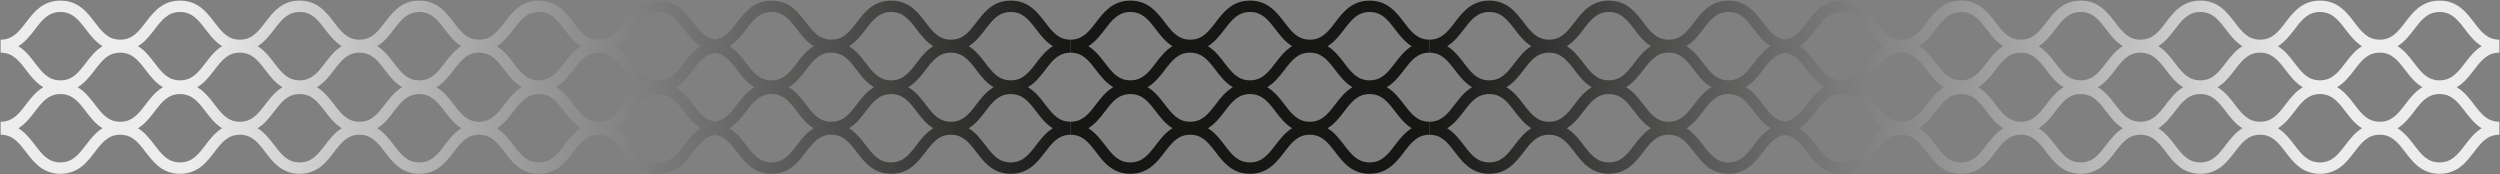 <svg xmlns="http://www.w3.org/2000/svg" xmlns:xlink="http://www.w3.org/1999/xlink" width="2020.181" height="140.934" viewBox="0 0 2020.181 140.934"><rect x="0" y="0" width="2020.181" height="140.934" fill="#808080" stroke="none"/><defs><linearGradient id="a" x2="0.824" gradientUnits="objectBoundingBox"><stop offset="0" stop-color="#161615"/><stop offset="1" stop-color="#ededed"/></linearGradient></defs><g transform="translate(49.693 -3832.241)"><path d="M269.821,17.583C263.511,9.341,256.357,0,242.007,0s-21.5,9.343-27.806,17.583c-5.743,7.5-10.7,13.978-20.509,13.978s-14.774-6.478-20.517-13.981C166.862,9.341,159.712,0,145.359,0s-21.5,9.341-27.814,17.581c-5.746,7.5-10.706,13.981-20.519,13.981S82.249,25.083,76.5,17.583C70.191,9.341,63.038,0,48.684,0S27.175,9.341,20.865,17.581C15.119,25.083,10.159,31.561.343,31.561V42.052c9.811,0,14.771,6.478,20.514,13.978,3.852,5.034,8.03,10.464,13.957,13.941-5.924,3.474-10.1,8.9-13.949,13.931C15.119,91.4,10.159,97.882.343,97.882v10.493c9.811,0,14.771,6.476,20.514,13.978,6.31,8.24,13.463,17.581,27.814,17.581s21.5-9.341,27.806-17.583c5.74-7.5,10.7-13.975,20.509-13.975s14.774,6.476,20.517,13.978c6.313,8.24,13.463,17.581,27.817,17.581s21.507-9.341,27.817-17.581c5.743-7.5,10.7-13.978,20.517-13.978s14.776,6.476,20.522,13.978c6.31,8.24,13.466,17.581,27.822,17.581s21.507-9.341,27.817-17.581c5.746-7.5,10.706-13.978,20.524-13.978V97.882c-9.816,0-14.774-6.478-20.517-13.978-3.852-5.034-8.03-10.464-13.957-13.941,5.924-3.474,10.1-8.9,13.949-13.931,5.746-7.5,10.706-13.981,20.524-13.981V31.561c-9.816,0-14.774-6.478-20.517-13.978m-76.129,80.3c-9.813,0-14.774-6.478-20.517-13.981-3.858-5.037-8.038-10.472-13.975-13.946,5.916-3.477,10.086-8.9,13.936-13.925,5.743-7.5,10.7-13.978,20.517-13.978s14.776,6.478,20.522,13.978c3.855,5.034,8.033,10.467,13.965,13.944-5.919,3.477-10.092,8.9-13.939,13.931-5.743,7.5-10.7,13.978-20.509,13.978m-96.667,0C87.209,97.882,82.249,91.4,76.5,83.9c-3.855-5.034-8.033-10.467-13.965-13.944,5.919-3.474,10.092-8.9,13.939-13.931,5.74-7.5,10.7-13.978,20.509-13.978S111.759,48.53,117.5,56.033c3.858,5.037,8.038,10.472,13.975,13.946-5.916,3.477-10.086,8.9-13.933,13.923-5.746,7.5-10.706,13.981-20.519,13.981m27.817-74.714c5.743-7.5,10.7-13.978,20.517-13.978s14.774,6.478,20.517,13.978c3.742,4.887,7.791,10.144,13.447,13.626-5.675,3.485-9.734,8.752-13.484,13.65-5.743,7.5-10.706,13.978-20.519,13.978S130.546,57.944,124.8,50.445c-3.742-4.884-7.791-10.141-13.447-13.626,5.677-3.482,9.737-8.752,13.487-13.65M28.154,50.445c-3.742-4.89-7.8-10.155-13.463-13.637,5.669-3.485,9.724-8.747,13.469-13.637,5.746-7.5,10.709-13.981,20.524-13.981S63.46,15.669,69.206,23.171C72.948,28.056,77,33.313,82.659,36.8c-5.675,3.482-9.732,8.752-13.479,13.647-5.743,7.5-10.7,13.978-20.509,13.978S33.9,57.944,28.154,50.445M69.18,116.766c-5.74,7.5-10.7,13.978-20.509,13.978S33.9,124.265,28.154,116.766c-3.742-4.89-7.8-10.155-13.463-13.637,5.667-3.482,9.724-8.747,13.469-13.637,5.746-7.5,10.709-13.981,20.524-13.981S63.46,81.99,69.206,89.492C72.948,94.377,77,99.634,82.659,103.118c-5.675,3.482-9.732,8.752-13.479,13.647m96.659,0c-5.743,7.5-10.706,13.978-20.519,13.978s-14.774-6.478-20.517-13.978c-3.742-4.884-7.791-10.141-13.45-13.626,5.68-3.482,9.74-8.752,13.49-13.65,5.743-7.5,10.7-13.978,20.517-13.978s14.774,6.478,20.517,13.978c3.742,4.887,7.791,10.144,13.45,13.626-5.677,3.485-9.737,8.752-13.487,13.65M262.523,89.49c3.745,4.892,7.8,10.155,13.463,13.637-5.669,3.485-9.724,8.747-13.471,13.639-5.746,7.5-10.7,13.978-20.519,13.978s-14.779-6.478-20.524-13.981c-3.742-4.884-7.794-10.141-13.453-13.626,5.675-3.482,9.732-8.75,13.479-13.647,5.74-7.5,10.7-13.978,20.509-13.978S256.78,81.99,262.523,89.49m-.008-39.045c-5.746,7.5-10.7,13.978-20.519,13.978s-14.779-6.478-20.524-13.978c-3.742-4.887-7.794-10.144-13.453-13.629,5.675-3.482,9.732-8.75,13.479-13.647,5.74-7.5,10.7-13.978,20.509-13.978s14.774,6.478,20.517,13.978c3.745,4.892,7.8,10.155,13.463,13.637-5.669,3.485-9.727,8.747-13.471,13.639" transform="translate(815.059 3832.74)" fill="#161615"/><path d="M-7328.57-5275.647c-5.745-7.5-10.7-13.977-20.521-13.977s-14.773,6.474-20.516,13.977c-6.311,8.24-13.465,17.58-27.817,17.58s-21.5-9.34-27.816-17.58c-5.745-7.5-10.705-13.977-20.518-13.977s-14.769,6.474-20.507,13.975c-6.309,8.242-13.459,17.582-27.807,17.582s-21.5-9.34-27.814-17.58c-5.743-7.5-10.7-13.977-20.514-13.977v-10.493c9.815,0,14.775-6.48,20.522-13.98,3.852-5.03,8.024-10.457,13.948-13.932-5.926-3.478-10.1-8.906-13.956-13.942-5.743-7.5-10.7-13.977-20.514-13.977v-10.491c9.815,0,14.775-6.478,20.522-13.98,6.309-8.24,13.465-17.58,27.818-17.58s21.508,9.34,27.821,17.582c5.745,7.5,10.705,13.979,20.521,13.979s14.773-6.478,20.518-13.98c6.311-8.24,13.461-17.58,27.815-17.58s21.5,9.34,27.816,17.58c5.743,7.5,10.7,13.98,20.518,13.98s14.765-6.478,20.507-13.979c6.307-8.24,13.459-17.582,27.807-17.582s21.5,9.34,27.814,17.582c5.743,7.5,10.7,13.979,20.516,13.979v10.491c-9.817,0-14.777,6.478-20.524,13.98-3.85,5.027-8.024,10.457-13.948,13.93,5.926,3.477,10.1,8.908,13.956,13.942,5.743,7.5,10.7,13.979,20.516,13.979v10.493c-9.817,0-14.777,6.474-20.524,13.977-6.311,8.24-13.465,17.58-27.816,17.58S-7322.259-5267.407-7328.57-5275.647Zm7.326-32.863c-3.749,4.9-7.806,10.166-13.479,13.647,5.659,3.485,9.711,8.741,13.453,13.626,5.745,7.5,10.705,13.98,20.524,13.98s14.773-6.478,20.52-13.979c3.747-4.891,7.8-10.155,13.472-13.638-5.666-3.481-9.719-8.746-13.465-13.637-5.743-7.5-10.7-13.979-20.516-13.979S-7315.506-5316.01-7321.244-5308.51Zm-96.656,0c-3.75,4.9-7.811,10.167-13.49,13.649,5.659,3.485,9.707,8.743,13.449,13.626,5.743,7.5,10.7,13.979,20.518,13.979s14.775-6.478,20.52-13.979c3.748-4.9,7.808-10.165,13.485-13.648-5.659-3.483-9.707-8.739-13.449-13.626-5.743-7.5-10.7-13.979-20.518-13.979S-7412.158-5316.01-7417.9-5308.51Zm-96.683,0c-3.744,4.889-7.8,10.155-13.469,13.636,5.667,3.481,9.721,8.747,13.463,13.636,5.745,7.5,10.705,13.979,20.518,13.979s14.769-6.478,20.507-13.979c3.749-4.9,7.8-10.165,13.479-13.646-5.659-3.485-9.71-8.741-13.453-13.626-5.745-7.5-10.705-13.981-20.522-13.981S-7508.839-5316.01-7514.583-5308.507Zm144.977-33.463c-3.85,5.027-8.02,10.45-13.936,13.925,5.936,3.476,10.118,8.91,13.975,13.948,5.743,7.5,10.7,13.98,20.518,13.98s14.765-6.48,20.507-13.979c3.848-5.03,8.021-10.455,13.94-13.932-5.932-3.476-10.11-8.908-13.966-13.944-5.745-7.5-10.7-13.977-20.521-13.977S-7363.864-5349.469-7369.607-5341.971Zm-96.658,0c-3.848,5.029-8.02,10.456-13.94,13.932,5.932,3.477,10.11,8.91,13.966,13.944,5.745,7.5,10.705,13.979,20.521,13.979s14.773-6.48,20.518-13.98c3.848-5.023,8.018-10.446,13.934-13.924-5.936-3.473-10.118-8.91-13.975-13.946-5.745-7.5-10.705-13.98-20.518-13.98S-7460.527-5349.469-7466.265-5341.971Zm145.021-32.861c-3.749,4.9-7.806,10.166-13.479,13.646,5.659,3.486,9.711,8.744,13.453,13.628,5.745,7.5,10.705,13.979,20.524,13.979s14.773-6.478,20.52-13.979c3.745-4.891,7.8-10.153,13.472-13.638-5.666-3.481-9.719-8.743-13.465-13.637-5.743-7.5-10.7-13.979-20.516-13.979S-7315.506-5382.332-7321.244-5374.832Zm-96.656,0c-3.75,4.9-7.811,10.167-13.488,13.651,5.657,3.483,9.7,8.741,13.447,13.624,5.743,7.5,10.7,13.979,20.518,13.979s14.775-6.478,20.52-13.979c3.748-4.9,7.808-10.163,13.483-13.648-5.657-3.481-9.7-8.739-13.447-13.626-5.743-7.5-10.7-13.979-20.518-13.979S-7412.158-5382.332-7417.9-5374.832Zm-96.683,0c-3.744,4.891-7.8,10.153-13.469,13.638,5.667,3.481,9.721,8.745,13.463,13.634,5.745,7.5,10.705,13.979,20.518,13.979s14.765-6.478,20.507-13.979c3.749-4.893,7.8-10.163,13.479-13.646-5.659-3.483-9.71-8.741-13.453-13.626-5.745-7.5-10.705-13.981-20.522-13.981S-7508.839-5382.332-7514.583-5374.829Zm-103.979,99.182c-5.747-7.5-10.7-13.977-20.521-13.977s-14.773,6.474-20.518,13.977c-6.309,8.24-13.465,17.58-27.817,17.58s-21.5-9.34-27.816-17.58c-5.743-7.5-10.7-13.977-20.516-13.977s-14.769,6.474-20.51,13.975c-6.307,8.242-13.457,17.582-27.806,17.582s-21.5-9.34-27.812-17.58c-5.194-6.783-9.746-12.726-17.822-13.8-8.082,1.077-12.634,7.02-17.83,13.8-6.309,8.24-13.465,17.58-27.816,17.58s-21.512-9.34-27.821-17.58c-5.747-7.5-10.705-13.977-20.521-13.977s-14.775,6.474-20.518,13.977c-6.309,8.24-13.465,17.58-27.816,17.58s-21.5-9.34-27.816-17.58c-5.743-7.5-10.7-13.977-20.516-13.977s-14.769,6.474-20.51,13.975c-6.307,8.242-13.459,17.582-27.806,17.582s-21.5-9.34-27.814-17.58c-5.743-7.5-10.7-13.977-20.514-13.977v-10.493c9.816,0,14.777-6.48,20.521-13.98,3.852-5.03,8.026-10.457,13.95-13.932-5.928-3.478-10.106-8.906-13.958-13.942-5.743-7.5-10.7-13.977-20.514-13.977v-10.491c9.816,0,14.777-6.478,20.521-13.98,6.311-8.24,13.465-17.58,27.821-17.58s21.505,9.34,27.818,17.582c5.745,7.5,10.705,13.979,20.522,13.979s14.773-6.478,20.52-13.98c6.309-8.24,13.459-17.58,27.813-17.58s21.506,9.34,27.819,17.58c5.743,7.5,10.7,13.98,20.516,13.98s14.765-6.478,20.507-13.979c6.309-8.24,13.459-17.582,27.809-17.582s21.5,9.34,27.813,17.582c5.192,6.781,9.743,12.727,17.822,13.8,8.081-1.078,12.633-7.023,17.827-13.807,6.311-8.24,13.467-17.58,27.821-17.58s21.506,9.34,27.819,17.582c5.747,7.5,10.707,13.979,20.521,13.979s14.773-6.478,20.52-13.98c6.309-8.24,13.461-17.58,27.815-17.58s21.5,9.34,27.816,17.58c5.743,7.5,10.7,13.98,20.516,13.98s14.767-6.478,20.509-13.979c6.307-8.24,13.458-17.582,27.807-17.582s21.5,9.34,27.813,17.582c5.745,7.5,10.7,13.979,20.518,13.979v10.491c-9.819,0-14.779,6.478-20.524,13.98-3.85,5.027-8.026,10.457-13.95,13.93,5.926,3.477,10.1,8.908,13.956,13.942,5.745,7.5,10.7,13.979,20.518,13.979v10.493c-9.819,0-14.779,6.474-20.524,13.977-6.311,8.24-13.467,17.58-27.816,17.58S-7612.252-5267.407-7618.563-5275.647Zm7.323-32.863c-3.746,4.9-7.8,10.166-13.479,13.647,5.659,3.485,9.711,8.741,13.453,13.626,5.747,7.5,10.707,13.98,20.526,13.98s14.773-6.478,20.518-13.979c3.749-4.891,7.8-10.155,13.472-13.638-5.664-3.481-9.719-8.746-13.463-13.637-5.743-7.5-10.7-13.979-20.516-13.979S-7605.5-5316.01-7611.24-5308.51Zm-96.656,0c-3.748,4.9-7.81,10.167-13.489,13.649,5.659,3.485,9.708,8.743,13.451,13.626,5.743,7.5,10.7,13.979,20.516,13.979s14.777-6.478,20.52-13.979c3.75-4.9,7.81-10.165,13.487-13.648-5.659-3.483-9.708-8.739-13.451-13.626-5.743-7.5-10.7-13.979-20.516-13.979S-7702.153-5316.01-7707.9-5308.51Zm-96.683,0c-3.744,4.889-7.8,10.155-13.467,13.636,5.667,3.481,9.721,8.747,13.463,13.636,5.743,7.5,10.7,13.979,20.516,13.979s14.769-6.478,20.509-13.979c3.747-4.9,7.8-10.165,13.479-13.646-5.659-3.485-9.71-8.741-13.453-13.626-5.747-7.5-10.707-13.981-20.522-13.981S-7798.832-5316.01-7804.579-5308.507Zm-91.266,0c-3.746,4.9-7.8,10.166-13.479,13.647,5.659,3.485,9.711,8.741,13.453,13.626,5.745,7.5,10.707,13.98,20.524,13.98s14.775-6.478,20.52-13.979c3.748-4.891,7.8-10.155,13.471-13.638-5.665-3.481-9.719-8.746-13.463-13.637-5.743-7.5-10.7-13.979-20.516-13.979S-7890.1-5316.01-7895.845-5308.51Zm-96.656,0c-3.75,4.9-7.81,10.167-13.49,13.649,5.659,3.485,9.709,8.743,13.451,13.626,5.743,7.5,10.7,13.979,20.516,13.979s14.777-6.478,20.52-13.979c3.75-4.9,7.811-10.165,13.488-13.648-5.661-3.483-9.709-8.739-13.451-13.626-5.742-7.5-10.7-13.979-20.518-13.979S-7986.758-5316.01-7992.5-5308.51Zm-96.683,0c-3.744,4.889-7.8,10.155-13.467,13.636,5.665,3.481,9.721,8.747,13.463,13.636,5.743,7.5,10.7,13.979,20.516,13.979s14.769-6.478,20.509-13.979c3.746-4.9,7.8-10.165,13.478-13.646-5.657-3.485-9.711-8.741-13.451-13.626-5.747-7.5-10.707-13.981-20.521-13.981S-8083.437-5316.01-8089.184-5308.507Zm429.582-33.463c-3.848,5.027-8.018,10.45-13.936,13.925,5.938,3.476,10.118,8.91,13.977,13.948,5.743,7.5,10.7,13.98,20.516,13.98s14.767-6.48,20.509-13.979c3.846-5.03,8.021-10.455,13.938-13.932-5.932-3.476-10.11-8.908-13.964-13.944-5.747-7.5-10.7-13.977-20.521-13.977S-7653.857-5349.469-7659.6-5341.971Zm-96.659,0c-3.846,5.029-8.02,10.456-13.937,13.932,5.932,3.477,10.11,8.91,13.964,13.944,5.747,7.5,10.707,13.979,20.521,13.979s14.773-6.48,20.52-13.98c3.846-5.023,8.016-10.446,13.934-13.924-5.938-3.473-10.118-8.91-13.977-13.946-5.743-7.5-10.7-13.98-20.516-13.98S-7750.52-5349.469-7756.261-5341.971Zm-187.947,0c-3.85,5.027-8.02,10.45-13.936,13.925,5.938,3.476,10.118,8.91,13.977,13.948,5.743,7.5,10.7,13.98,20.516,13.98s14.765-6.48,20.507-13.979c3.848-5.03,8.02-10.455,13.94-13.932-5.932-3.476-10.11-8.908-13.964-13.944-5.747-7.5-10.705-13.977-20.521-13.977S-7938.465-5349.469-7944.208-5341.971Zm-96.658,0c-3.846,5.029-8.02,10.456-13.937,13.932,5.932,3.477,10.11,8.91,13.964,13.944,5.745,7.5,10.705,13.979,20.522,13.979s14.773-6.48,20.52-13.98c3.846-5.023,8.016-10.446,13.932-13.924-5.936-3.473-10.116-8.91-13.974-13.946-5.743-7.5-10.7-13.98-20.516-13.98S-8035.125-5349.469-8040.866-5341.971Zm193.335,0c-3.848,5.027-8.024,10.457-13.948,13.93,5.926,3.477,10.1,8.908,13.956,13.942,5.192,6.779,9.743,12.727,17.822,13.8,8.081-1.078,12.633-7.025,17.827-13.807,3.854-5.03,8.026-10.457,13.95-13.932-5.926-3.478-10.1-8.906-13.956-13.942-5.194-6.78-9.746-12.725-17.822-13.8C-7837.783-5354.7-7842.335-5348.75-7847.531-5341.967Zm236.291-32.865c-3.746,4.9-7.8,10.166-13.479,13.646,5.659,3.486,9.711,8.744,13.453,13.628,5.747,7.5,10.707,13.979,20.526,13.979s14.773-6.478,20.518-13.979c3.744-4.891,7.8-10.153,13.472-13.638-5.664-3.481-9.719-8.743-13.463-13.637-5.743-7.5-10.7-13.979-20.516-13.979S-7605.5-5382.332-7611.24-5374.832Zm-96.656,0c-3.748,4.9-7.81,10.167-13.485,13.651,5.655,3.483,9.7,8.741,13.447,13.624,5.743,7.5,10.7,13.979,20.516,13.979s14.777-6.478,20.52-13.979c3.75-4.9,7.81-10.163,13.485-13.648-5.657-3.481-9.707-8.739-13.449-13.626-5.743-7.5-10.7-13.979-20.516-13.979S-7702.153-5382.332-7707.9-5374.832Zm-96.683,0c-3.744,4.891-7.8,10.153-13.467,13.638,5.667,3.481,9.721,8.745,13.463,13.634,5.743,7.5,10.7,13.979,20.516,13.979s14.767-6.478,20.509-13.979c3.747-4.893,7.8-10.163,13.479-13.646-5.659-3.483-9.71-8.741-13.453-13.626-5.747-7.5-10.707-13.981-20.522-13.981S-7798.832-5382.332-7804.579-5374.829Zm-91.266,0c-3.746,4.9-7.8,10.166-13.479,13.646,5.659,3.486,9.711,8.744,13.453,13.628,5.745,7.5,10.707,13.979,20.524,13.979s14.775-6.478,20.52-13.979c3.744-4.891,7.8-10.153,13.471-13.638-5.665-3.481-9.719-8.743-13.463-13.637-5.743-7.5-10.7-13.979-20.516-13.979S-7890.1-5382.332-7895.845-5374.832Zm-96.656,0c-3.75,4.9-7.81,10.167-13.487,13.651,5.657,3.483,9.707,8.741,13.449,13.624,5.743,7.5,10.7,13.979,20.516,13.979s14.777-6.478,20.52-13.979c3.75-4.9,7.811-10.163,13.484-13.648-5.657-3.481-9.705-8.739-13.447-13.626-5.742-7.5-10.7-13.979-20.518-13.979S-7986.758-5382.332-7992.5-5374.832Zm-96.683,0c-3.744,4.891-7.8,10.153-13.467,13.638,5.665,3.481,9.721,8.745,13.463,13.634,5.743,7.5,10.7,13.979,20.516,13.979s14.765-6.478,20.509-13.979c3.746-4.893,7.8-10.163,13.478-13.646-5.657-3.483-9.711-8.741-13.451-13.626-5.747-7.5-10.707-13.981-20.521-13.981S-8083.437-5382.332-8089.184-5374.829Z" transform="translate(9222.395 9230.74)" stroke="rgba(0,0,0,0)" stroke-miterlimit="10" stroke-width="1" fill="url(#a)"/><path d="M-7328.57-5275.647c-5.745-7.5-10.7-13.977-20.521-13.977s-14.773,6.474-20.516,13.977c-6.311,8.24-13.465,17.58-27.817,17.58s-21.5-9.34-27.816-17.58c-5.745-7.5-10.705-13.977-20.518-13.977s-14.769,6.474-20.507,13.975c-6.309,8.242-13.459,17.582-27.807,17.582s-21.5-9.34-27.814-17.58c-5.743-7.5-10.7-13.977-20.514-13.977v-10.493c9.815,0,14.775-6.48,20.522-13.98,3.852-5.03,8.024-10.457,13.948-13.932-5.926-3.478-10.1-8.906-13.956-13.942-5.743-7.5-10.7-13.977-20.514-13.977v-10.491c9.815,0,14.775-6.478,20.522-13.98,6.309-8.24,13.465-17.58,27.818-17.58s21.508,9.34,27.821,17.582c5.745,7.5,10.705,13.979,20.521,13.979s14.773-6.478,20.518-13.98c6.311-8.24,13.461-17.58,27.815-17.58s21.5,9.34,27.816,17.58c5.743,7.5,10.7,13.98,20.518,13.98s14.765-6.478,20.507-13.979c6.307-8.24,13.459-17.582,27.807-17.582s21.5,9.34,27.814,17.582c5.743,7.5,10.7,13.979,20.516,13.979v10.491c-9.817,0-14.777,6.478-20.524,13.98-3.85,5.027-8.024,10.457-13.948,13.93,5.926,3.477,10.1,8.908,13.956,13.942,5.743,7.5,10.7,13.979,20.516,13.979v10.493c-9.817,0-14.777,6.474-20.524,13.977-6.311,8.24-13.465,17.58-27.816,17.58S-7322.259-5267.407-7328.57-5275.647Zm7.326-32.863c-3.749,4.9-7.806,10.166-13.479,13.647,5.659,3.485,9.711,8.741,13.453,13.626,5.745,7.5,10.705,13.98,20.524,13.98s14.773-6.478,20.52-13.979c3.747-4.891,7.8-10.155,13.472-13.638-5.666-3.481-9.719-8.746-13.465-13.637-5.743-7.5-10.7-13.979-20.516-13.979S-7315.506-5316.01-7321.244-5308.51Zm-96.656,0c-3.75,4.9-7.811,10.167-13.49,13.649,5.659,3.485,9.707,8.743,13.449,13.626,5.743,7.5,10.7,13.979,20.518,13.979s14.775-6.478,20.52-13.979c3.748-4.9,7.808-10.165,13.485-13.648-5.659-3.483-9.707-8.739-13.449-13.626-5.743-7.5-10.7-13.979-20.518-13.979S-7412.158-5316.01-7417.9-5308.51Zm-96.683,0c-3.744,4.889-7.8,10.155-13.469,13.636,5.667,3.481,9.721,8.747,13.463,13.636,5.745,7.5,10.705,13.979,20.518,13.979s14.769-6.478,20.507-13.979c3.749-4.9,7.8-10.165,13.479-13.646-5.659-3.485-9.71-8.741-13.453-13.626-5.745-7.5-10.705-13.981-20.522-13.981S-7508.839-5316.01-7514.583-5308.507Zm144.977-33.463c-3.85,5.027-8.02,10.45-13.936,13.925,5.936,3.476,10.118,8.91,13.975,13.948,5.743,7.5,10.7,13.98,20.518,13.98s14.765-6.48,20.507-13.979c3.848-5.03,8.021-10.455,13.94-13.932-5.932-3.476-10.11-8.908-13.966-13.944-5.745-7.5-10.7-13.977-20.521-13.977S-7363.864-5349.469-7369.607-5341.971Zm-96.658,0c-3.848,5.029-8.02,10.456-13.94,13.932,5.932,3.477,10.11,8.91,13.966,13.944,5.745,7.5,10.705,13.979,20.521,13.979s14.773-6.48,20.518-13.98c3.848-5.023,8.018-10.446,13.934-13.924-5.936-3.473-10.118-8.91-13.975-13.946-5.745-7.5-10.705-13.98-20.518-13.98S-7460.527-5349.469-7466.265-5341.971Zm145.021-32.861c-3.749,4.9-7.806,10.166-13.479,13.646,5.659,3.486,9.711,8.744,13.453,13.628,5.745,7.5,10.705,13.979,20.524,13.979s14.773-6.478,20.52-13.979c3.745-4.891,7.8-10.153,13.472-13.638-5.666-3.481-9.719-8.743-13.465-13.637-5.743-7.5-10.7-13.979-20.516-13.979S-7315.506-5382.332-7321.244-5374.832Zm-96.656,0c-3.75,4.9-7.811,10.167-13.488,13.651,5.657,3.483,9.7,8.741,13.447,13.624,5.743,7.5,10.7,13.979,20.518,13.979s14.775-6.478,20.52-13.979c3.748-4.9,7.808-10.163,13.483-13.648-5.657-3.481-9.7-8.739-13.447-13.626-5.743-7.5-10.7-13.979-20.518-13.979S-7412.158-5382.332-7417.9-5374.832Zm-96.683,0c-3.744,4.891-7.8,10.153-13.469,13.638,5.667,3.481,9.721,8.745,13.463,13.634,5.745,7.5,10.705,13.979,20.518,13.979s14.765-6.478,20.507-13.979c3.749-4.893,7.8-10.163,13.479-13.646-5.659-3.483-9.71-8.741-13.453-13.626-5.745-7.5-10.705-13.981-20.522-13.981S-7508.839-5382.332-7514.583-5374.829Zm-103.979,99.182c-5.747-7.5-10.7-13.977-20.521-13.977s-14.773,6.474-20.518,13.977c-6.309,8.24-13.465,17.58-27.817,17.58s-21.5-9.34-27.816-17.58c-5.743-7.5-10.7-13.977-20.516-13.977s-14.769,6.474-20.51,13.975c-6.307,8.242-13.457,17.582-27.806,17.582s-21.5-9.34-27.812-17.58c-5.194-6.783-9.746-12.726-17.822-13.8-8.082,1.077-12.634,7.02-17.83,13.8-6.309,8.24-13.465,17.58-27.816,17.58s-21.512-9.34-27.821-17.58c-5.747-7.5-10.705-13.977-20.521-13.977s-14.775,6.474-20.518,13.977c-6.309,8.24-13.465,17.58-27.816,17.58s-21.5-9.34-27.816-17.58c-5.743-7.5-10.7-13.977-20.516-13.977s-14.769,6.474-20.51,13.975c-6.307,8.242-13.459,17.582-27.806,17.582s-21.5-9.34-27.814-17.58c-5.743-7.5-10.7-13.977-20.514-13.977v-10.493c9.816,0,14.777-6.48,20.521-13.98,3.852-5.03,8.026-10.457,13.95-13.932-5.928-3.478-10.106-8.906-13.958-13.942-5.743-7.5-10.7-13.977-20.514-13.977v-10.491c9.816,0,14.777-6.478,20.521-13.98,6.311-8.24,13.465-17.58,27.821-17.58s21.505,9.34,27.818,17.582c5.745,7.5,10.705,13.979,20.522,13.979s14.773-6.478,20.52-13.98c6.309-8.24,13.459-17.58,27.813-17.58s21.506,9.34,27.819,17.58c5.743,7.5,10.7,13.98,20.516,13.98s14.765-6.478,20.507-13.979c6.309-8.24,13.459-17.582,27.809-17.582s21.5,9.34,27.813,17.582c5.192,6.781,9.743,12.727,17.822,13.8,8.081-1.078,12.633-7.023,17.827-13.807,6.311-8.24,13.467-17.58,27.821-17.58s21.506,9.34,27.819,17.582c5.747,7.5,10.707,13.979,20.521,13.979s14.773-6.478,20.52-13.98c6.309-8.24,13.461-17.58,27.815-17.58s21.5,9.34,27.816,17.58c5.743,7.5,10.7,13.98,20.516,13.98s14.767-6.478,20.509-13.979c6.307-8.24,13.458-17.582,27.807-17.582s21.5,9.34,27.813,17.582c5.745,7.5,10.7,13.979,20.518,13.979v10.491c-9.819,0-14.779,6.478-20.524,13.98-3.85,5.027-8.026,10.457-13.95,13.93,5.926,3.477,10.1,8.908,13.956,13.942,5.745,7.5,10.7,13.979,20.518,13.979v10.493c-9.819,0-14.779,6.474-20.524,13.977-6.311,8.24-13.467,17.58-27.816,17.58S-7612.252-5267.407-7618.563-5275.647Zm7.323-32.863c-3.746,4.9-7.8,10.166-13.479,13.647,5.659,3.485,9.711,8.741,13.453,13.626,5.747,7.5,10.707,13.98,20.526,13.98s14.773-6.478,20.518-13.979c3.749-4.891,7.8-10.155,13.472-13.638-5.664-3.481-9.719-8.746-13.463-13.637-5.743-7.5-10.7-13.979-20.516-13.979S-7605.5-5316.01-7611.24-5308.51Zm-96.656,0c-3.748,4.9-7.81,10.167-13.489,13.649,5.659,3.485,9.708,8.743,13.451,13.626,5.743,7.5,10.7,13.979,20.516,13.979s14.777-6.478,20.52-13.979c3.75-4.9,7.81-10.165,13.487-13.648-5.659-3.483-9.708-8.739-13.451-13.626-5.743-7.5-10.7-13.979-20.516-13.979S-7702.153-5316.01-7707.9-5308.51Zm-96.683,0c-3.744,4.889-7.8,10.155-13.467,13.636,5.667,3.481,9.721,8.747,13.463,13.636,5.743,7.5,10.7,13.979,20.516,13.979s14.769-6.478,20.509-13.979c3.747-4.9,7.8-10.165,13.479-13.646-5.659-3.485-9.71-8.741-13.453-13.626-5.747-7.5-10.707-13.981-20.522-13.981S-7798.832-5316.01-7804.579-5308.507Zm-91.266,0c-3.746,4.9-7.8,10.166-13.479,13.647,5.659,3.485,9.711,8.741,13.453,13.626,5.745,7.5,10.707,13.98,20.524,13.98s14.775-6.478,20.52-13.979c3.748-4.891,7.8-10.155,13.471-13.638-5.665-3.481-9.719-8.746-13.463-13.637-5.743-7.5-10.7-13.979-20.516-13.979S-7890.1-5316.01-7895.845-5308.51Zm-96.656,0c-3.75,4.9-7.81,10.167-13.49,13.649,5.659,3.485,9.709,8.743,13.451,13.626,5.743,7.5,10.7,13.979,20.516,13.979s14.777-6.478,20.52-13.979c3.75-4.9,7.811-10.165,13.488-13.648-5.661-3.483-9.709-8.739-13.451-13.626-5.742-7.5-10.7-13.979-20.518-13.979S-7986.758-5316.01-7992.5-5308.51Zm-96.683,0c-3.744,4.889-7.8,10.155-13.467,13.636,5.665,3.481,9.721,8.747,13.463,13.636,5.743,7.5,10.7,13.979,20.516,13.979s14.769-6.478,20.509-13.979c3.746-4.9,7.8-10.165,13.478-13.646-5.657-3.485-9.711-8.741-13.451-13.626-5.747-7.5-10.707-13.981-20.521-13.981S-8083.437-5316.01-8089.184-5308.507Zm429.582-33.463c-3.848,5.027-8.018,10.45-13.936,13.925,5.938,3.476,10.118,8.91,13.977,13.948,5.743,7.5,10.7,13.98,20.516,13.98s14.767-6.48,20.509-13.979c3.846-5.03,8.021-10.455,13.938-13.932-5.932-3.476-10.11-8.908-13.964-13.944-5.747-7.5-10.7-13.977-20.521-13.977S-7653.857-5349.469-7659.6-5341.971Zm-96.659,0c-3.846,5.029-8.02,10.456-13.937,13.932,5.932,3.477,10.11,8.91,13.964,13.944,5.747,7.5,10.707,13.979,20.521,13.979s14.773-6.48,20.52-13.98c3.846-5.023,8.016-10.446,13.934-13.924-5.938-3.473-10.118-8.91-13.977-13.946-5.743-7.5-10.7-13.98-20.516-13.98S-7750.52-5349.469-7756.261-5341.971Zm-187.947,0c-3.85,5.027-8.02,10.45-13.936,13.925,5.938,3.476,10.118,8.91,13.977,13.948,5.743,7.5,10.7,13.98,20.516,13.98s14.765-6.48,20.507-13.979c3.848-5.03,8.02-10.455,13.94-13.932-5.932-3.476-10.11-8.908-13.964-13.944-5.747-7.5-10.705-13.977-20.521-13.977S-7938.465-5349.469-7944.208-5341.971Zm-96.658,0c-3.846,5.029-8.02,10.456-13.937,13.932,5.932,3.477,10.11,8.91,13.964,13.944,5.745,7.5,10.705,13.979,20.522,13.979s14.773-6.48,20.52-13.98c3.846-5.023,8.016-10.446,13.932-13.924-5.936-3.473-10.116-8.91-13.974-13.946-5.743-7.5-10.7-13.98-20.516-13.98S-8035.125-5349.469-8040.866-5341.971Zm193.335,0c-3.848,5.027-8.024,10.457-13.948,13.93,5.926,3.477,10.1,8.908,13.956,13.942,5.192,6.779,9.743,12.727,17.822,13.8,8.081-1.078,12.633-7.025,17.827-13.807,3.854-5.03,8.026-10.457,13.95-13.932-5.926-3.478-10.1-8.906-13.956-13.942-5.194-6.78-9.746-12.725-17.822-13.8C-7837.783-5354.7-7842.335-5348.75-7847.531-5341.967Zm236.291-32.865c-3.746,4.9-7.8,10.166-13.479,13.646,5.659,3.486,9.711,8.744,13.453,13.628,5.747,7.5,10.707,13.979,20.526,13.979s14.773-6.478,20.518-13.979c3.744-4.891,7.8-10.153,13.472-13.638-5.664-3.481-9.719-8.743-13.463-13.637-5.743-7.5-10.7-13.979-20.516-13.979S-7605.5-5382.332-7611.24-5374.832Zm-96.656,0c-3.748,4.9-7.81,10.167-13.485,13.651,5.655,3.483,9.7,8.741,13.447,13.624,5.743,7.5,10.7,13.979,20.516,13.979s14.777-6.478,20.52-13.979c3.75-4.9,7.81-10.163,13.485-13.648-5.657-3.481-9.707-8.739-13.449-13.626-5.743-7.5-10.7-13.979-20.516-13.979S-7702.153-5382.332-7707.9-5374.832Zm-96.683,0c-3.744,4.891-7.8,10.153-13.467,13.638,5.667,3.481,9.721,8.745,13.463,13.634,5.743,7.5,10.7,13.979,20.516,13.979s14.767-6.478,20.509-13.979c3.747-4.893,7.8-10.163,13.479-13.646-5.659-3.483-9.71-8.741-13.453-13.626-5.747-7.5-10.707-13.981-20.522-13.981S-7798.832-5382.332-7804.579-5374.829Zm-91.266,0c-3.746,4.9-7.8,10.166-13.479,13.646,5.659,3.486,9.711,8.744,13.453,13.628,5.745,7.5,10.707,13.979,20.524,13.979s14.775-6.478,20.52-13.979c3.744-4.891,7.8-10.153,13.471-13.638-5.665-3.481-9.719-8.743-13.463-13.637-5.743-7.5-10.7-13.979-20.516-13.979S-7890.1-5382.332-7895.845-5374.832Zm-96.656,0c-3.75,4.9-7.81,10.167-13.487,13.651,5.657,3.483,9.707,8.741,13.449,13.624,5.743,7.5,10.7,13.979,20.516,13.979s14.777-6.478,20.52-13.979c3.75-4.9,7.811-10.163,13.484-13.648-5.657-3.481-9.705-8.739-13.447-13.626-5.742-7.5-10.7-13.979-20.518-13.979S-7986.758-5382.332-7992.5-5374.832Zm-96.683,0c-3.744,4.891-7.8,10.153-13.467,13.638,5.665,3.481,9.721,8.745,13.463,13.634,5.743,7.5,10.7,13.979,20.516,13.979s14.765-6.478,20.509-13.979c3.746-4.893,7.8-10.163,13.478-13.646-5.657-3.483-9.711-8.741-13.451-13.626-5.747-7.5-10.707-13.981-20.521-13.981S-8083.437-5382.332-8089.184-5374.829Z" transform="translate(-7301.6 -1425.324) rotate(180)" stroke="rgba(0,0,0,0)" stroke-miterlimit="10" stroke-width="1" fill="url(#a)"/></g></svg>
